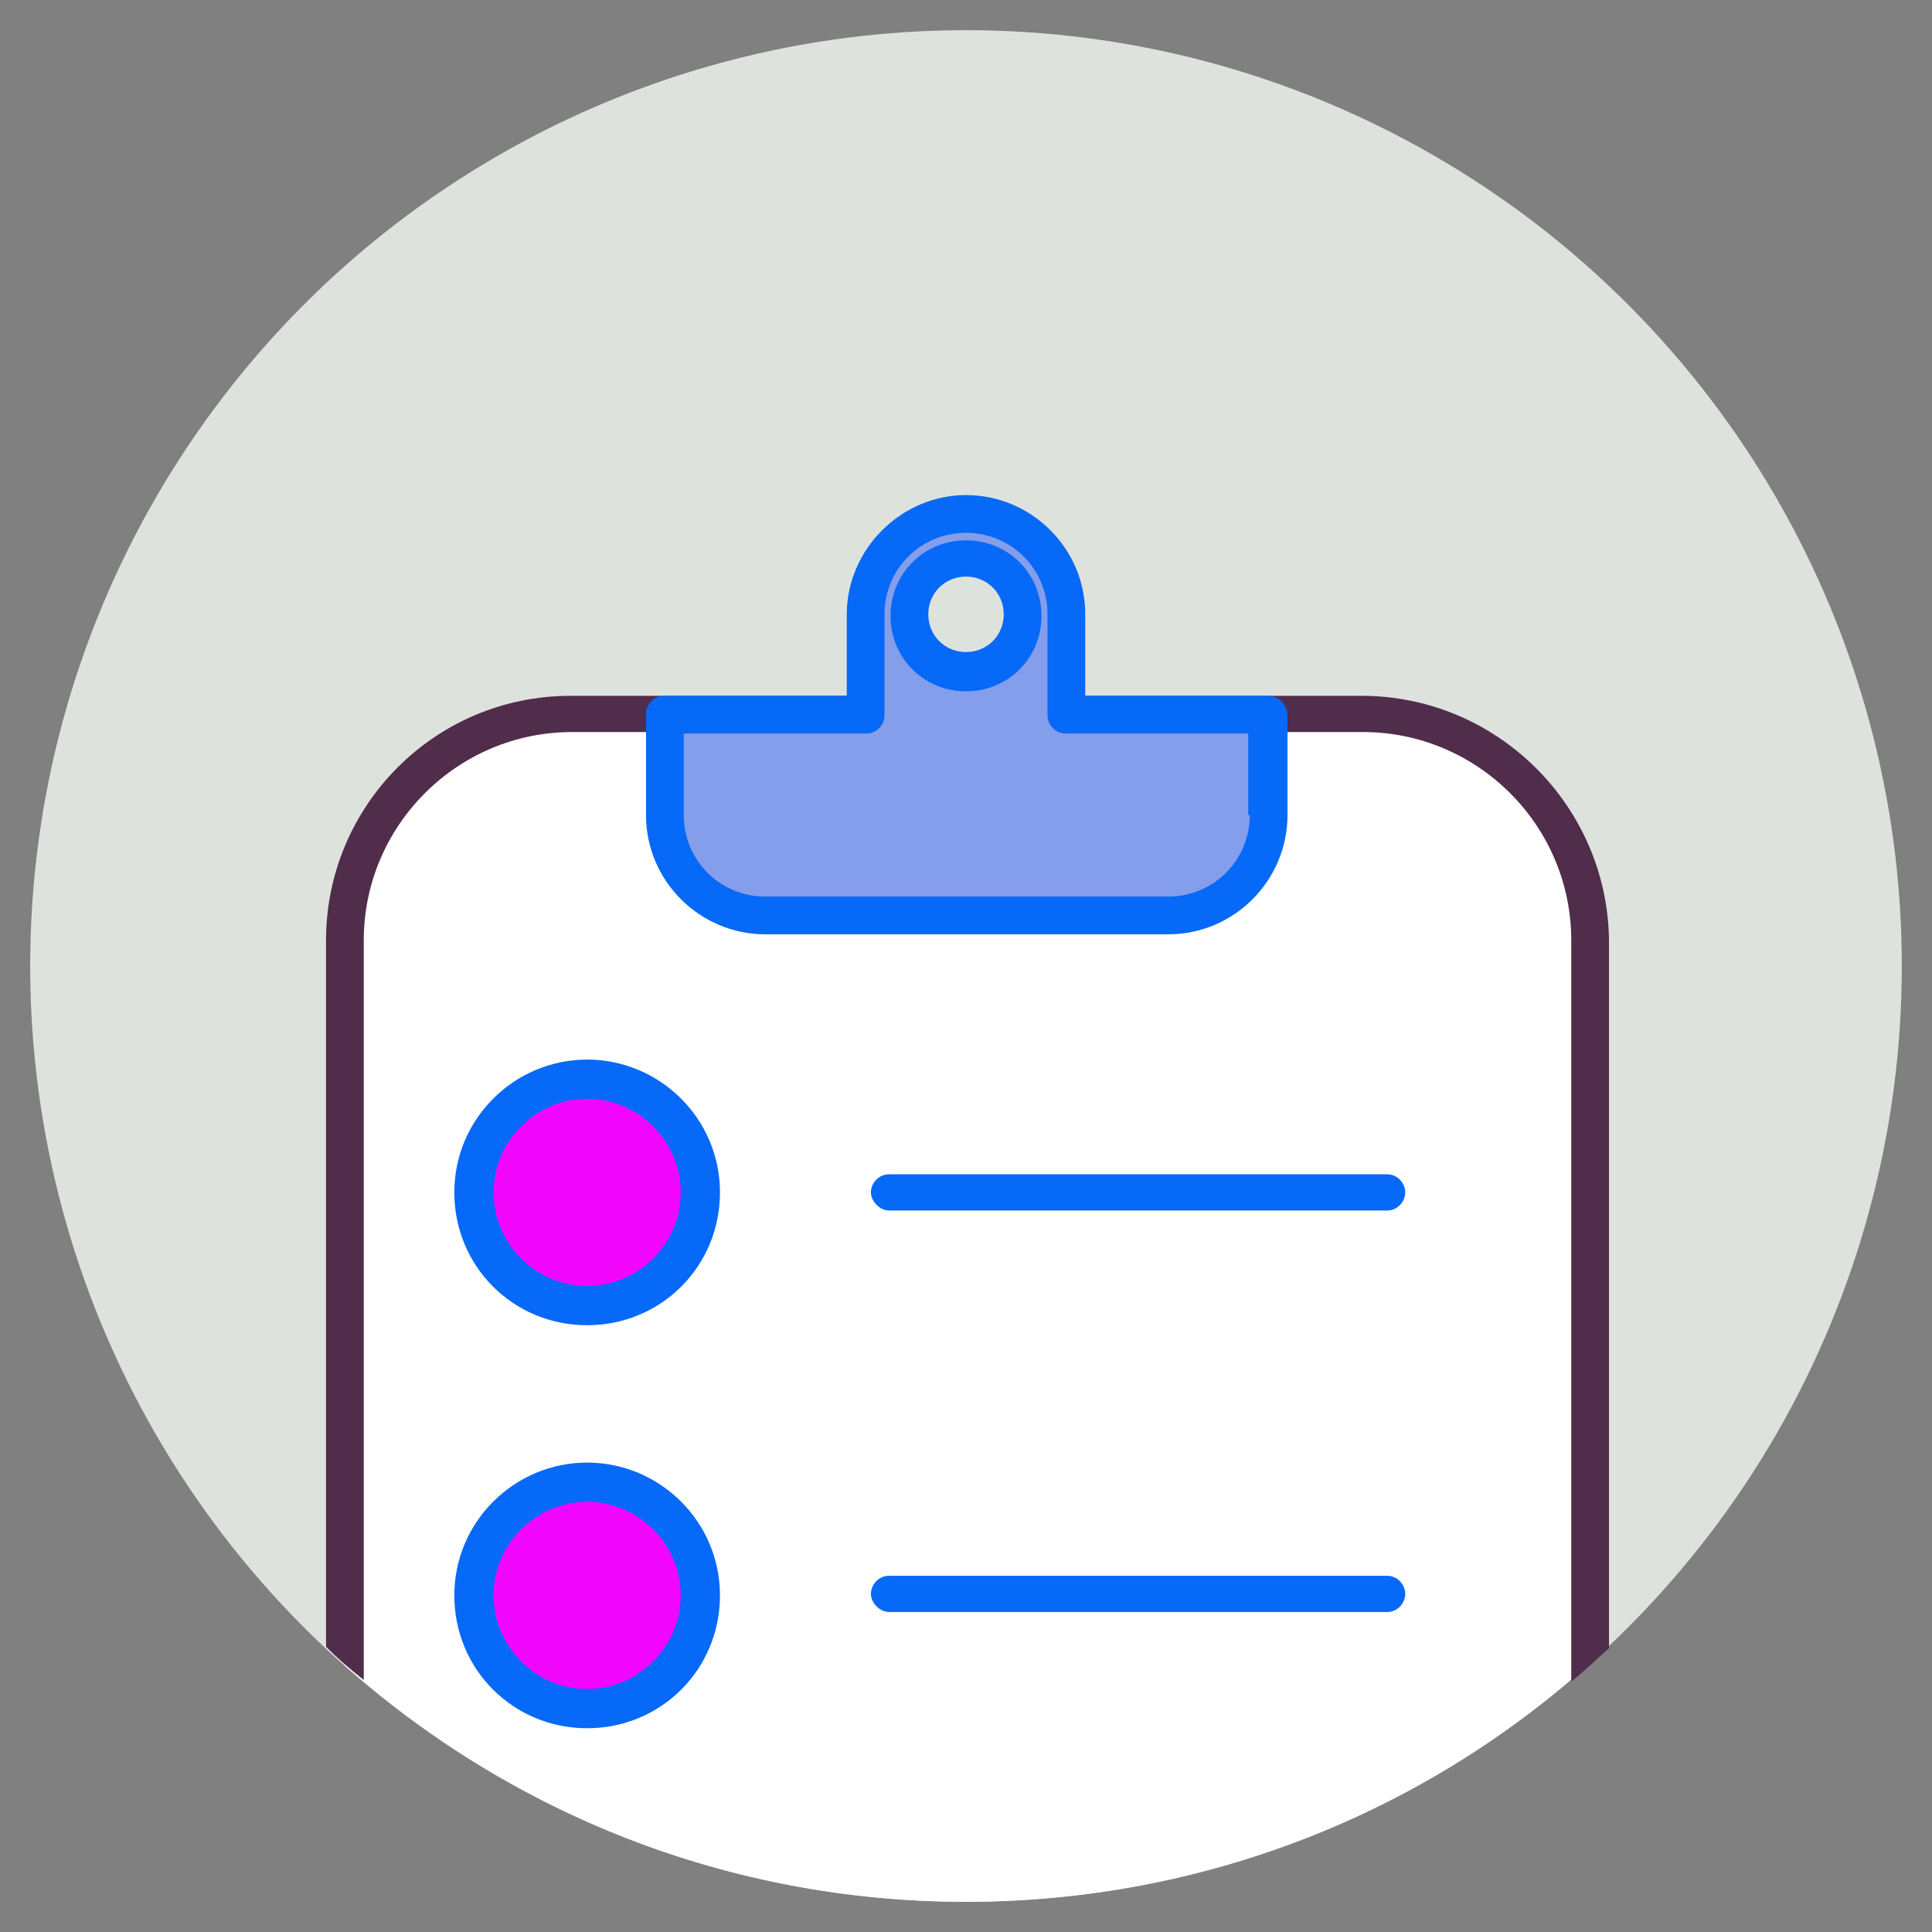 <?xml version="1.0" ?><!DOCTYPE svg  PUBLIC '-//W3C//DTD SVG 1.1//EN'  'http://www.w3.org/Graphics/SVG/1.1/DTD/svg11.dtd'><svg enable-background="new 0 0 128 128" id="Слой_1" version="1.1" viewBox="0 0 128 128" xml:space="preserve" xmlns="http://www.w3.org/2000/svg" xmlns:xlink="http://www.w3.org/1999/xlink"><rect x="0" y="0" width="128" height="128" fill="#808080" stroke="none"/><circle cx="64" cy="64" fill="#DEE2DD" r="62"/><g><g><path d="M90.2,47.3H37.8c-8.3,0-15,6.7-15,15v48c11,9.8,25.4,15.7,41.2,15.7s30.3-5.9,41.2-15.7v-48    C105.2,54,98.5,47.3,90.2,47.3z" fill="#FFFFFF"/></g><g><path d="M90.2,46.1H37.8c-9,0-16.2,7.3-16.2,16.2v46.8c0.8,0.8,1.6,1.5,2.5,2.2V62.3c0-7.6,6.2-13.8,13.8-13.8    h52.4c7.6,0,13.8,6.2,13.8,13.8v49.1c0.9-0.7,1.7-1.5,2.5-2.2V62.3C106.5,53.4,99.2,46.1,90.2,46.1z" fill="#502D4B"/></g><g><path d="M70.7,40.7c0-3.7-3-6.7-6.7-6.7s-6.7,3-6.7,6.7v6.7H44V54c0,3.7,3,6.7,6.7,6.7h26.7c3.7,0,6.7-3,6.7-6.7    v-6.7H70.7V40.7z M64,44.5c-2.1,0-3.8-1.7-3.8-3.8S61.9,37,64,37s3.8,1.7,3.8,3.8S66.1,44.5,64,44.5z" fill="#849EEB"/></g><g><path d="M91.9,104.4h-33c-0.7,0-1.2,0.6-1.2,1.2s0.6,1.2,1.2,1.2h33c0.7,0,1.2-0.6,1.2-1.2S92.6,104.4,91.9,104.4z    " fill="#0669F7"/></g><g><circle cx="38.9" cy="79" fill="#F206FB" r="7.5"/></g><g><circle cx="38.9" cy="105.7" fill="#F206FB" r="7.5"/></g><g><path d="M38.9,96.9c-4.8,0-8.8,3.9-8.8,8.8s3.9,8.8,8.8,8.8s8.8-3.9,8.8-8.8S43.7,96.9,38.9,96.9z M38.9,111.9    c-3.4,0-6.2-2.8-6.2-6.2s2.8-6.2,6.2-6.2s6.2,2.8,6.2,6.2S42.3,111.9,38.9,111.9z" fill="#0669F7"/></g><g><path d="M38.9,70.2c-4.8,0-8.8,3.9-8.8,8.8s3.9,8.8,8.8,8.8s8.8-3.9,8.8-8.8S43.7,70.2,38.9,70.2z M38.9,85.2    c-3.4,0-6.2-2.8-6.2-6.2s2.8-6.2,6.2-6.2s6.2,2.8,6.2,6.2S42.3,85.2,38.9,85.2z" fill="#0669F7"/></g><g><path d="M91.9,77.8h-33c-0.7,0-1.2,0.6-1.2,1.2s0.6,1.2,1.2,1.2h33c0.7,0,1.2-0.6,1.2-1.2S92.6,77.8,91.9,77.8z" fill="#0669F7"/></g><g><path d="M84,46.1H71.9v-5.4c0-4.4-3.6-7.9-7.9-7.9s-7.9,3.6-7.9,7.9v5.4H44c-0.7,0-1.2,0.6-1.2,1.2V54    c0,4.4,3.6,7.9,7.9,7.9h26.7c4.4,0,7.9-3.6,7.9-7.9v-6.7C85.2,46.6,84.7,46.1,84,46.1z M82.8,54c0,3-2.4,5.4-5.4,5.4H50.7    c-3,0-5.4-2.4-5.4-5.4v-5.4h12.1c0.7,0,1.2-0.6,1.2-1.2v-6.7c0-3,2.4-5.4,5.4-5.4s5.4,2.4,5.4,5.4v6.7c0,0.7,0.6,1.2,1.2,1.2h12.1    V54z" fill="#0669F7"/></g><g><path d="M64,35.8c-2.8,0-5,2.2-5,5s2.2,5,5,5s5-2.2,5-5S66.8,35.8,64,35.8z M64,43.2c-1.4,0-2.5-1.1-2.5-2.5    s1.1-2.5,2.5-2.5s2.5,1.1,2.5,2.5S65.4,43.2,64,43.2z" fill="#0669F7"/></g></g></svg>